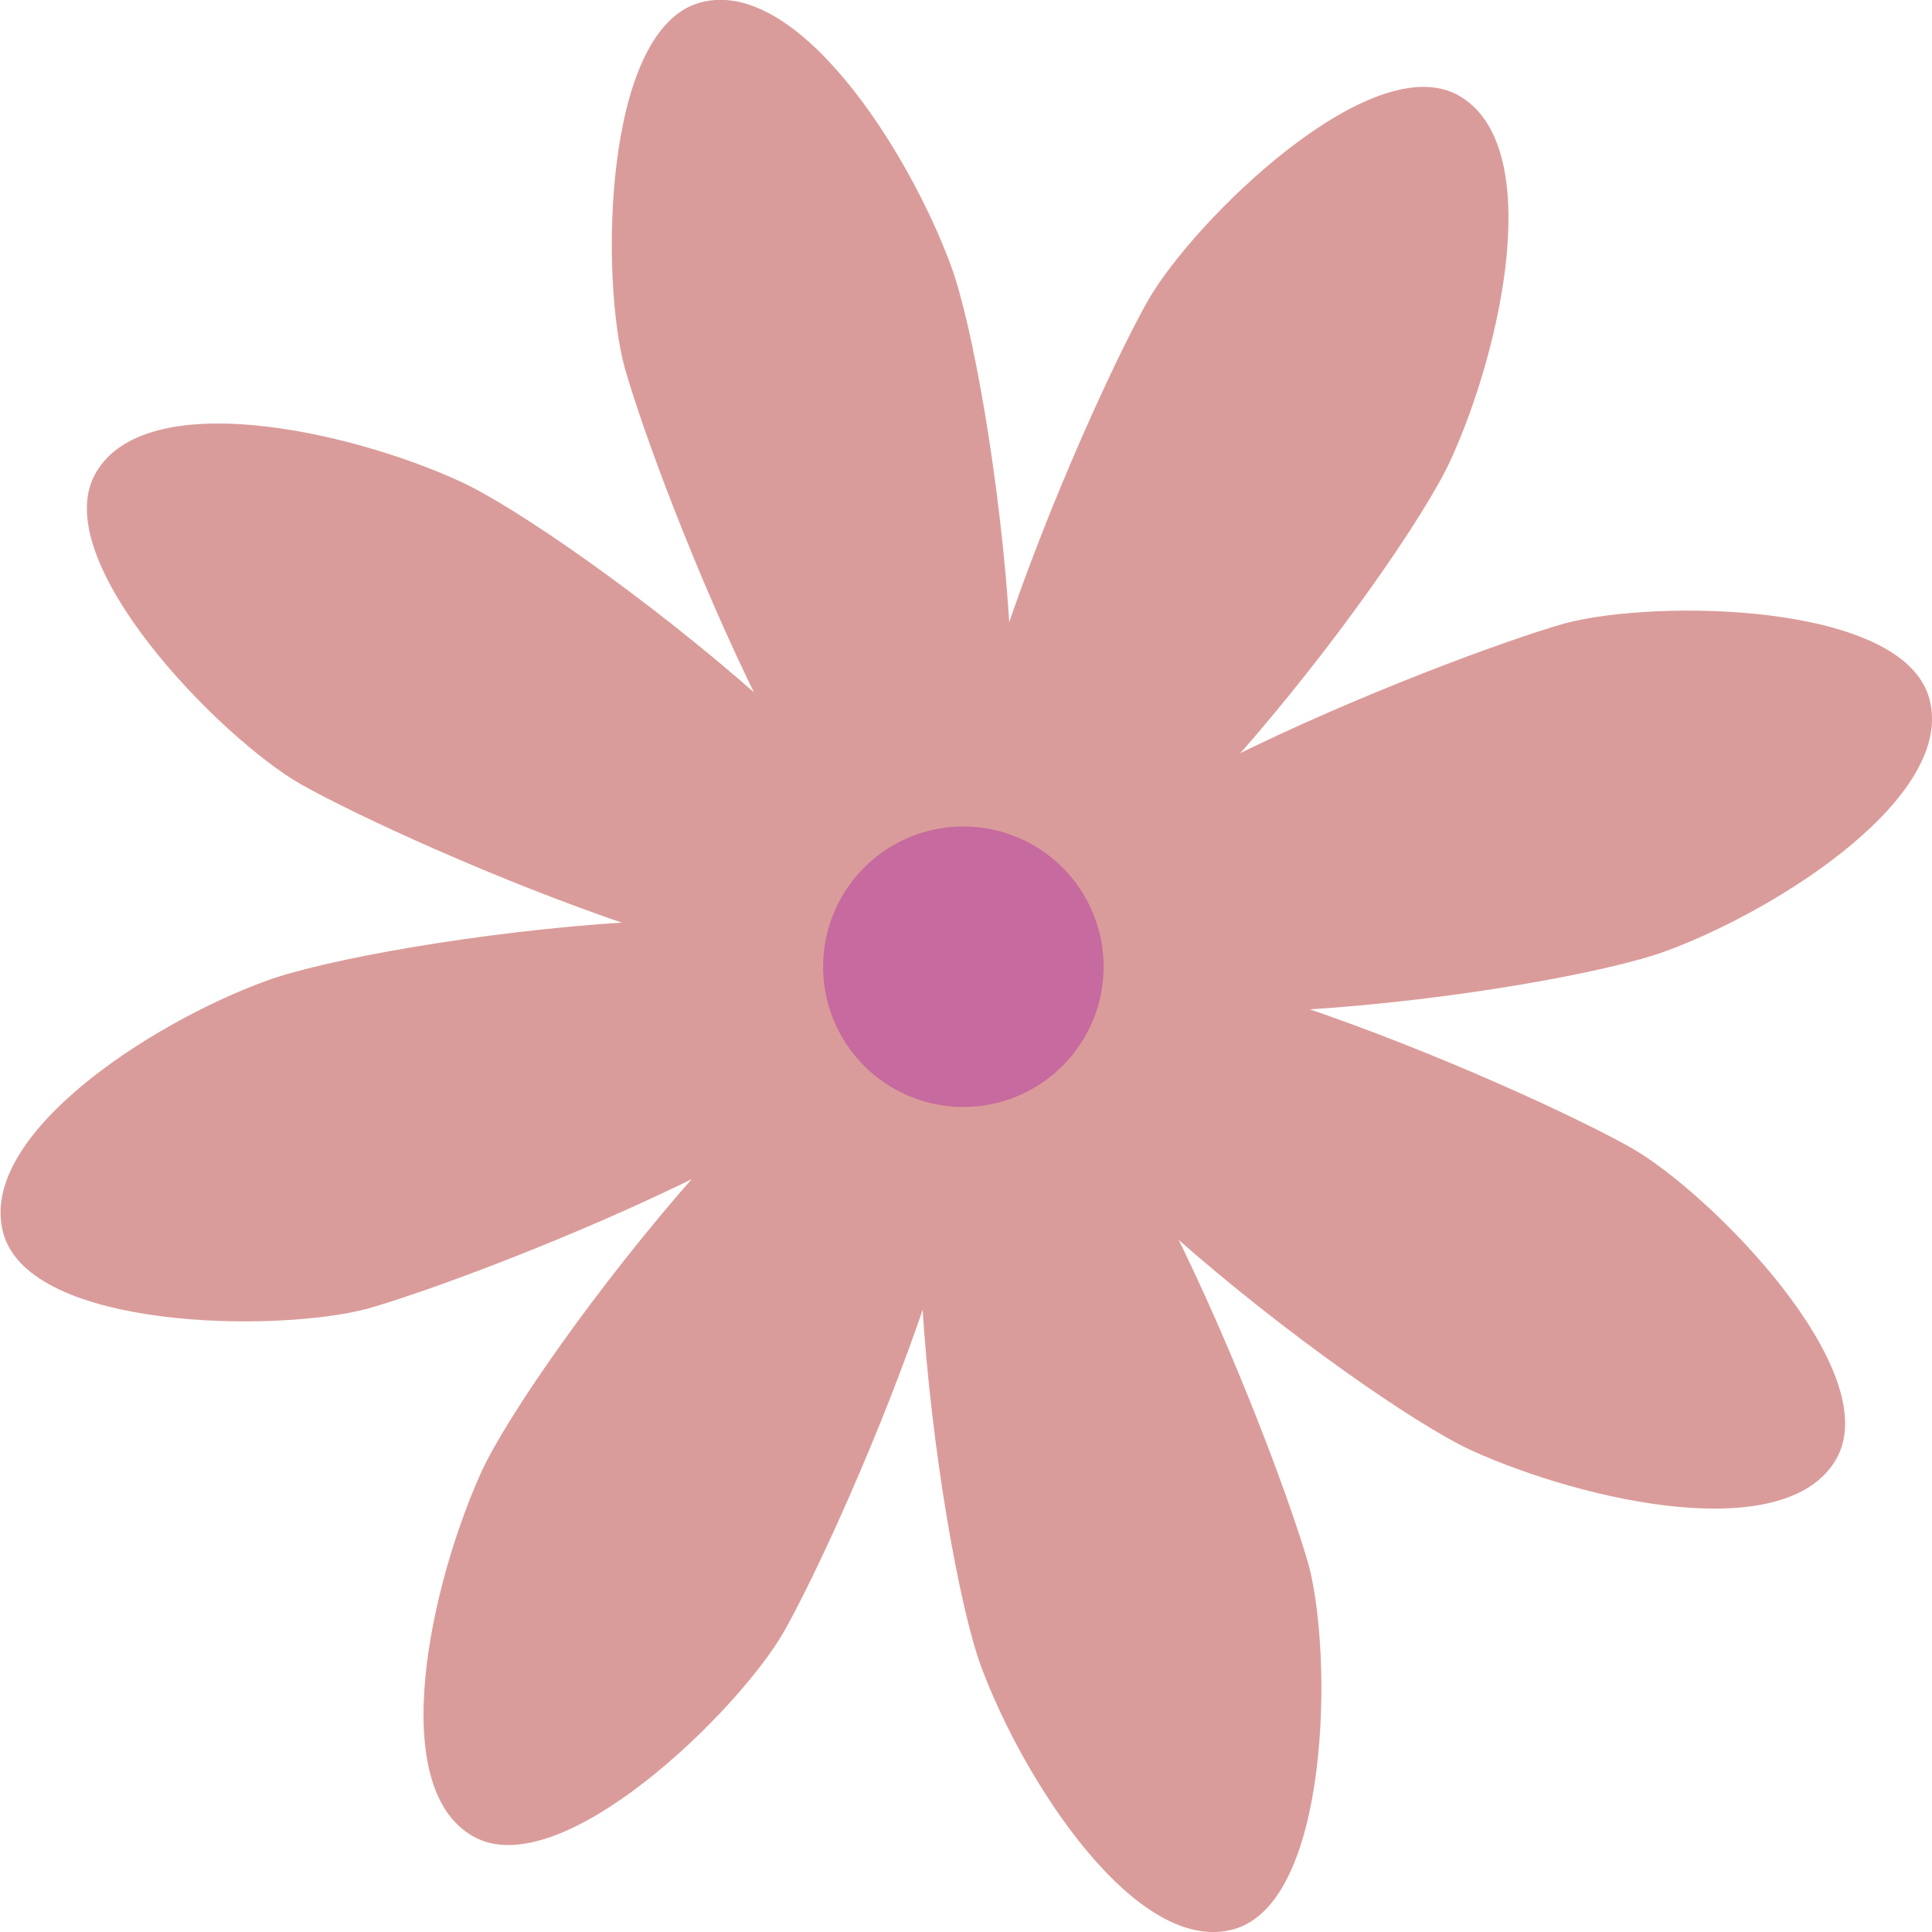 <svg xmlns="http://www.w3.org/2000/svg" viewBox="0 0 64.61 64.61"><defs><style>.cls-1{fill:#da9c9a;}.cls-2{fill:#c76a9f;}</style></defs><title>florcita</title><g id="Capa_2" data-name="Capa 2"><g id="Capa_1-2" data-name="Capa 1"><path class="cls-1" d="M31.8,8.88c1.43,3.86,3.79,21.08.05,22.1S22,16.25,20.89,12.29C20.08,9.33,20.16,1,23.4.09S30.37,5,31.8,8.88Z"/><path class="cls-1" d="M32.81,55.73c-1.43-3.86-3.8-21.08-.05-22.1s9.87,14.73,11,18.69c.81,3,.73,11.31-2.51,12.2S34.23,59.57,32.81,55.73Z"/><path class="cls-1" d="M55.73,31.8c-3.86,1.43-21.08,3.8-22.1.05s14.73-9.87,18.69-11c3-.81,11.31-.73,12.2,2.51S59.57,30.38,55.73,31.8Z"/><path class="cls-1" d="M8.88,32.81C12.74,31.38,30,29,31,32.76s-14.73,9.87-18.69,11c-3,.81-11.31.73-12.2-2.52S5,34.23,8.88,32.81Z"/><path class="cls-1" d="M15.39,16.1C19.12,17.81,33,28.32,31.05,31.69s-17.4-3.43-21-5.47c-2.66-1.52-8.52-7.48-6.85-10.4S11.66,14.39,15.39,16.1Z"/><path class="cls-1" d="M49.22,48.51C45.49,46.8,31.64,36.29,33.56,32.92s17.4,3.43,21,5.47c2.66,1.52,8.52,7.47,6.85,10.4S53,50.22,49.22,48.51Z"/><path class="cls-1" d="M48.51,15.39C46.8,19.12,36.29,33,32.92,31.05s3.43-17.4,5.47-21c1.52-2.66,7.48-8.52,10.4-6.85S50.22,11.66,48.51,15.39Z"/><path class="cls-1" d="M16.1,49.22c1.71-3.73,12.22-17.58,15.59-15.66s-3.43,17.4-5.47,21c-1.52,2.66-7.48,8.51-10.4,6.85S14.39,53,16.1,49.22Z"/><path class="cls-2" d="M36.74,31.09A4.69,4.69,0,1,1,31,27.8,4.69,4.69,0,0,1,36.74,31.09Z"/></g></g></svg>